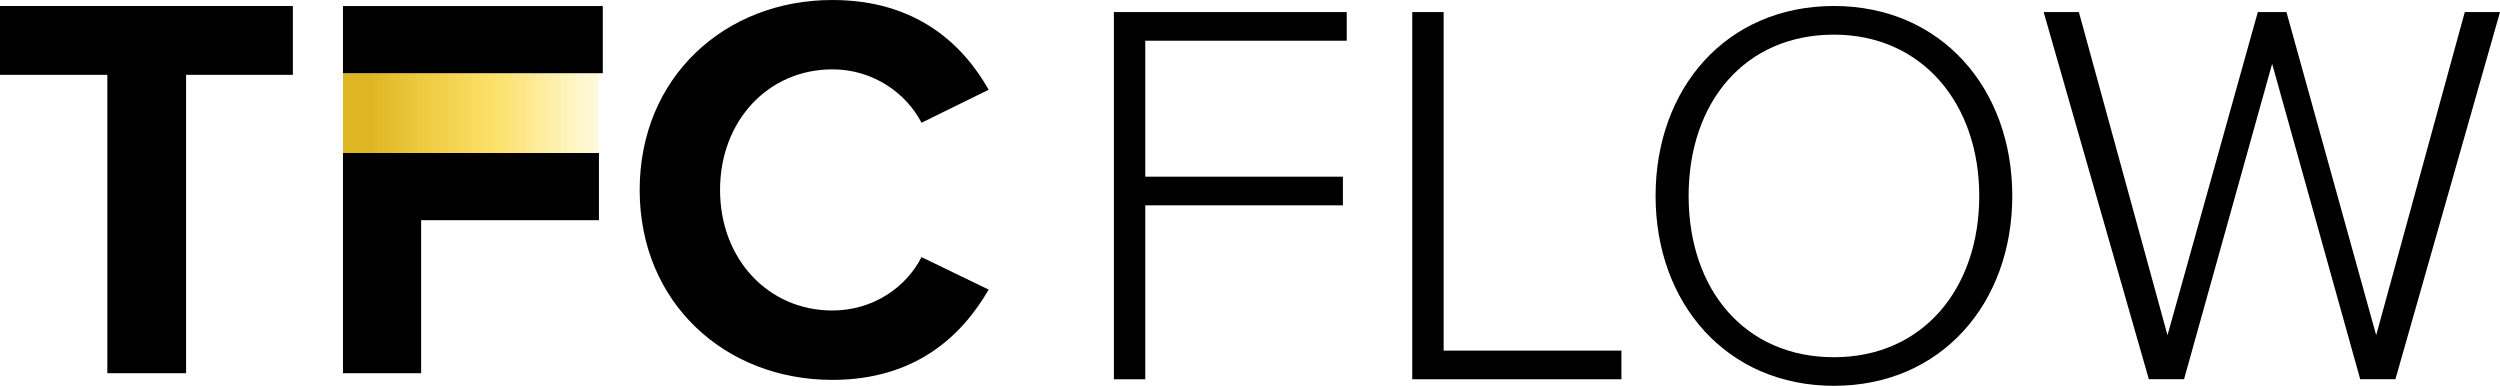 <?xml version="1.0" encoding="UTF-8"?>
<svg id="Layer_2" data-name="Layer 2" xmlns="http://www.w3.org/2000/svg" xmlns:xlink="http://www.w3.org/1999/xlink" viewBox="0 0 1000.24 154.37">
  <defs>
    <style>
      .cls-1 {
        fill: url(#linear-gradient);
      }
    </style>
    <linearGradient id="linear-gradient" x1="2894.87" y1="-8061.62" x2="2984.23" y2="-8061.62" gradientTransform="translate(-3181.21 -11502.72) scale(1.15 -1.43)" gradientUnits="userSpaceOnUse">
      <stop offset="0" stop-color="#deb624"/>
      <stop offset=".5" stop-color="#facd0c" stop-opacity=".6"/>
      <stop offset="1" stop-color="#f9da09" stop-opacity="0"/>
    </linearGradient>
  </defs>
  <g id="Layer_1-2" data-name="Layer 1">
    <g>
      <path d="m445.66,151.72V4.83h93.16v11.46h-80.6v54.4h79.07v11.46h-79.07v69.6h-12.56Z"/>
      <path d="m565.04,151.72V4.83h12.55v135.45h71.14v11.46h-83.69Z"/>
      <path d="m733.75,2.4c42.95,0,71.36,33.03,71.36,75.98s-28.41,75.98-71.36,75.98-71.36-33.03-71.36-75.98S690.58,2.4,733.75,2.4Zm0,11.46c-35.68,0-58.14,27.09-58.14,64.53s22.46,64.53,58.14,64.53,58.14-27.53,58.14-64.53-22.91-64.53-58.14-64.53Z"/>
      <path d="m944.31,151.72l-35.24-126.2-35.24,126.2h-14.09L817.66,4.83h14.09l35.46,129.28L903.34,4.83h11.46l35.9,129.28L986.15,4.83h14.09l-41.84,146.9h-14.1Z"/>
      <rect class="cls-1" x="137.22" y="29.29" width="102.42" height="31.94"/>
      <path d="m42.95,149.32V29.94H0V2.41h117.17v27.53h-42.72v119.38h-31.49Z"/>
      <path d="m255.93,75.98C255.93,30.84,290.06,0,333.01,0c33.48,0,52.2,17.62,62.55,35.9l-26.86,13.21c-6.17-11.9-19.38-21.36-35.68-21.36-25.55,0-44.93,20.48-44.93,48.24s19.38,48.24,44.93,48.24c16.3,0,29.51-9.25,35.68-21.36l26.86,13c-10.57,18.28-29.07,36.12-62.55,36.12-42.94,0-77.08-30.85-77.08-75.99Z"/>
      <polygon points="137.22 2.42 137.22 29.29 168.49 29.29 241.17 29.29 241.17 2.42 137.22 2.42"/>
      <polygon points="137.22 61.22 137.22 149.32 168.49 149.32 168.49 88.1 239.63 88.1 239.63 61.22 168.49 61.22 137.22 61.22"/>
    </g>
  </g>
</svg>